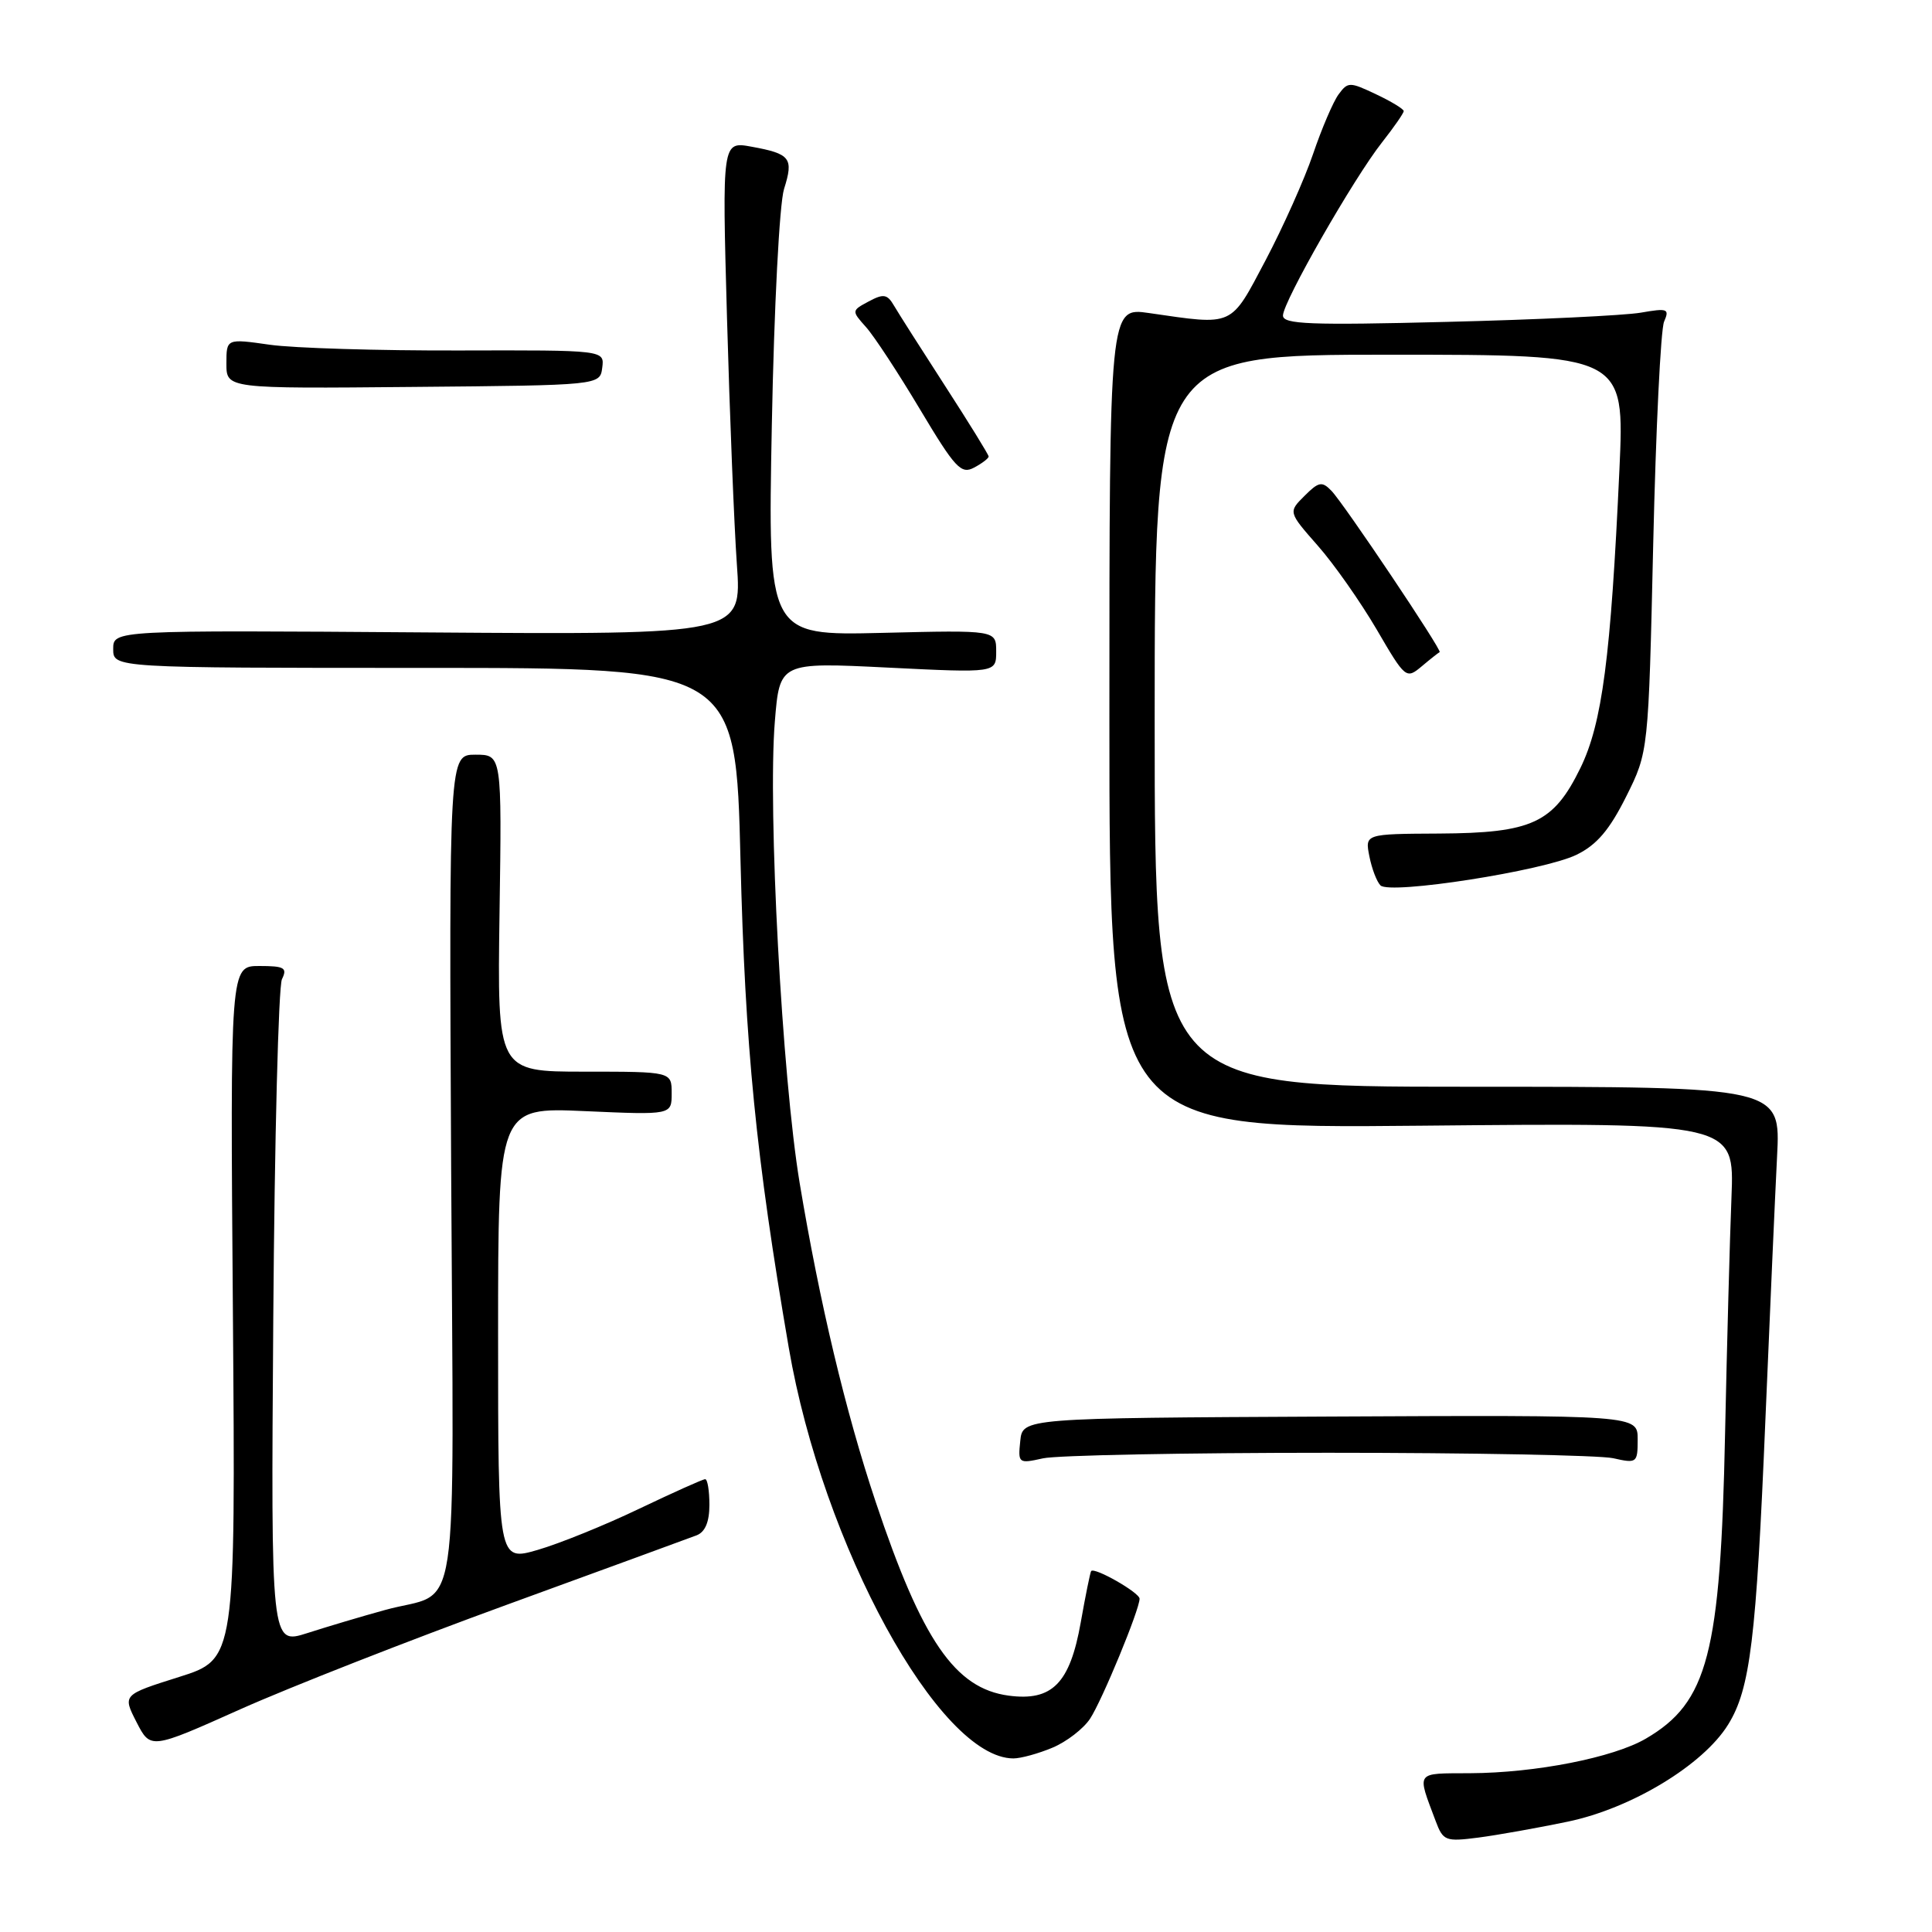 <?xml version="1.0" encoding="UTF-8" standalone="no"?>
<!DOCTYPE svg PUBLIC "-//W3C//DTD SVG 1.1//EN" "http://www.w3.org/Graphics/SVG/1.1/DTD/svg11.dtd" >
<svg xmlns="http://www.w3.org/2000/svg" xmlns:xlink="http://www.w3.org/1999/xlink" version="1.1" viewBox="0 0 256 256">
 <g >
 <path fill="currentColor"
d=" M 207.73 241.38 C 216.18 239.62 225.69 233.86 228.99 228.51 C 231.92 223.78 232.71 217.26 233.93 188.00 C 234.52 173.97 235.21 158.34 235.47 153.25 C 235.95 144.00 235.95 144.00 194.47 144.00 C 153.00 144.00 153.00 144.00 153.00 95.50 C 153.00 47.00 153.00 47.00 184.14 47.00 C 215.28 47.00 215.28 47.00 214.58 62.25 C 213.44 87.12 212.30 95.84 209.41 101.77 C 205.84 109.07 203.02 110.38 190.68 110.45 C 180.86 110.50 180.86 110.50 181.45 113.47 C 181.77 115.10 182.43 116.83 182.92 117.32 C 184.17 118.57 204.55 115.39 208.90 113.26 C 211.58 111.95 213.26 109.98 215.47 105.56 C 218.43 99.63 218.43 99.63 219.06 72.06 C 219.41 56.90 220.05 43.66 220.50 42.62 C 221.24 40.91 220.97 40.81 217.41 41.43 C 215.26 41.80 203.71 42.36 191.75 42.65 C 173.59 43.11 170.00 42.97 170.00 41.81 C 170.00 40.01 179.39 23.59 183.13 18.86 C 184.71 16.85 186.00 14.99 186.00 14.72 C 186.00 14.45 184.35 13.44 182.33 12.49 C 178.83 10.83 178.60 10.83 177.36 12.52 C 176.65 13.49 175.13 17.04 173.99 20.40 C 172.85 23.75 170.01 30.10 167.69 34.50 C 162.98 43.40 163.59 43.12 152.25 41.48 C 147.00 40.72 147.00 40.72 147.00 95.14 C 147.00 149.56 147.00 149.56 188.41 149.16 C 229.82 148.76 229.82 148.76 229.43 158.63 C 229.21 164.06 228.83 178.18 228.58 190.00 C 227.98 219.15 226.31 225.58 218.08 230.38 C 213.78 232.89 203.50 234.92 194.78 234.96 C 187.46 235.00 187.73 234.62 190.23 241.29 C 191.22 243.93 191.53 244.05 195.89 243.49 C 198.42 243.16 203.75 242.21 207.73 241.38 Z  M 139.45 231.58 C 141.32 230.80 143.56 229.07 144.44 227.74 C 146.05 225.28 151.00 213.28 151.00 211.84 C 151.00 211.03 144.99 207.60 144.58 208.18 C 144.46 208.35 143.83 211.43 143.20 215.00 C 141.77 223.06 139.42 225.45 133.65 224.68 C 126.54 223.73 122.17 217.36 116.03 199.00 C 112.05 187.11 108.60 172.60 105.96 156.76 C 103.63 142.72 101.72 107.28 102.67 95.62 C 103.31 87.75 103.31 87.75 117.65 88.46 C 132.00 89.17 132.00 89.17 132.00 86.33 C 132.00 83.49 132.00 83.49 116.87 83.86 C 101.74 84.22 101.74 84.22 102.27 56.36 C 102.57 40.67 103.28 26.99 103.89 25.04 C 105.18 20.95 104.75 20.38 99.59 19.44 C 95.68 18.72 95.68 18.72 96.33 42.11 C 96.69 54.97 97.28 69.69 97.64 74.80 C 98.30 84.10 98.30 84.10 56.65 83.80 C 15.00 83.50 15.00 83.50 15.00 86.00 C 15.00 88.50 15.00 88.50 56.25 88.50 C 97.50 88.50 97.50 88.50 98.12 114.00 C 98.73 138.73 100.16 153.22 104.52 178.60 C 109.02 204.77 124.45 232.98 134.28 233.00 C 135.26 233.00 137.59 232.36 139.45 231.58 Z  M 67.18 212.63 C 80.06 207.93 91.37 203.80 92.30 203.44 C 93.44 203.00 94.00 201.66 94.00 199.39 C 94.00 197.53 93.75 196.00 93.44 196.00 C 93.13 196.00 89.20 197.77 84.69 199.92 C 80.19 202.08 74.14 204.53 71.25 205.37 C 66.00 206.89 66.00 206.89 66.00 176.81 C 66.00 146.72 66.00 146.72 77.50 147.23 C 89.00 147.74 89.00 147.74 89.00 144.87 C 89.00 142.00 89.00 142.00 77.44 142.00 C 65.89 142.00 65.89 142.00 66.19 121.00 C 66.50 100.00 66.50 100.00 63.00 100.00 C 59.50 100.00 59.50 100.00 59.78 154.95 C 60.10 217.28 61.12 210.52 50.99 213.34 C 47.97 214.17 43.34 215.55 40.70 216.40 C 35.90 217.93 35.90 217.93 36.21 174.72 C 36.38 150.95 36.90 130.71 37.36 129.75 C 38.10 128.24 37.69 128.00 34.36 128.00 C 30.50 128.00 30.50 128.00 30.86 173.92 C 31.21 219.85 31.21 219.85 23.72 222.21 C 16.24 224.57 16.24 224.57 18.09 228.19 C 19.95 231.81 19.95 231.81 31.86 226.48 C 38.40 223.56 54.30 217.32 67.18 212.63 Z  M 176.00 192.50 C 194.97 192.50 211.96 192.83 213.75 193.22 C 216.89 193.93 217.00 193.85 217.00 190.72 C 217.00 187.50 217.00 187.50 176.25 187.70 C 135.50 187.90 135.50 187.90 135.19 190.94 C 134.88 193.90 134.96 193.96 138.19 193.24 C 140.01 192.83 157.03 192.50 176.00 192.50 Z  M 190.76 86.41 C 191.16 86.25 178.06 66.72 176.42 65.03 C 175.17 63.74 174.73 63.83 172.85 65.71 C 170.70 67.85 170.70 67.85 174.60 72.29 C 176.75 74.72 180.25 79.72 182.40 83.38 C 186.23 89.95 186.32 90.02 188.40 88.28 C 189.55 87.31 190.62 86.47 190.76 86.41 Z  M 131.00 60.49 C 131.00 60.25 128.41 56.06 125.25 51.17 C 122.09 46.28 119.03 41.48 118.46 40.50 C 117.57 38.97 117.07 38.89 115.11 39.94 C 112.83 41.16 112.82 41.18 114.75 43.34 C 115.82 44.53 119.04 49.44 121.91 54.25 C 126.56 62.03 127.35 62.88 129.07 61.96 C 130.13 61.40 131.00 60.73 131.00 60.49 Z  M 79.80 48.72 C 80.10 46.39 80.10 46.39 60.80 46.44 C 50.18 46.47 38.91 46.13 35.75 45.68 C 30.00 44.86 30.00 44.86 30.00 48.18 C 30.00 51.50 30.00 51.50 54.75 51.27 C 79.50 51.05 79.50 51.05 79.80 48.72 Z "/>
</g>
</svg>
